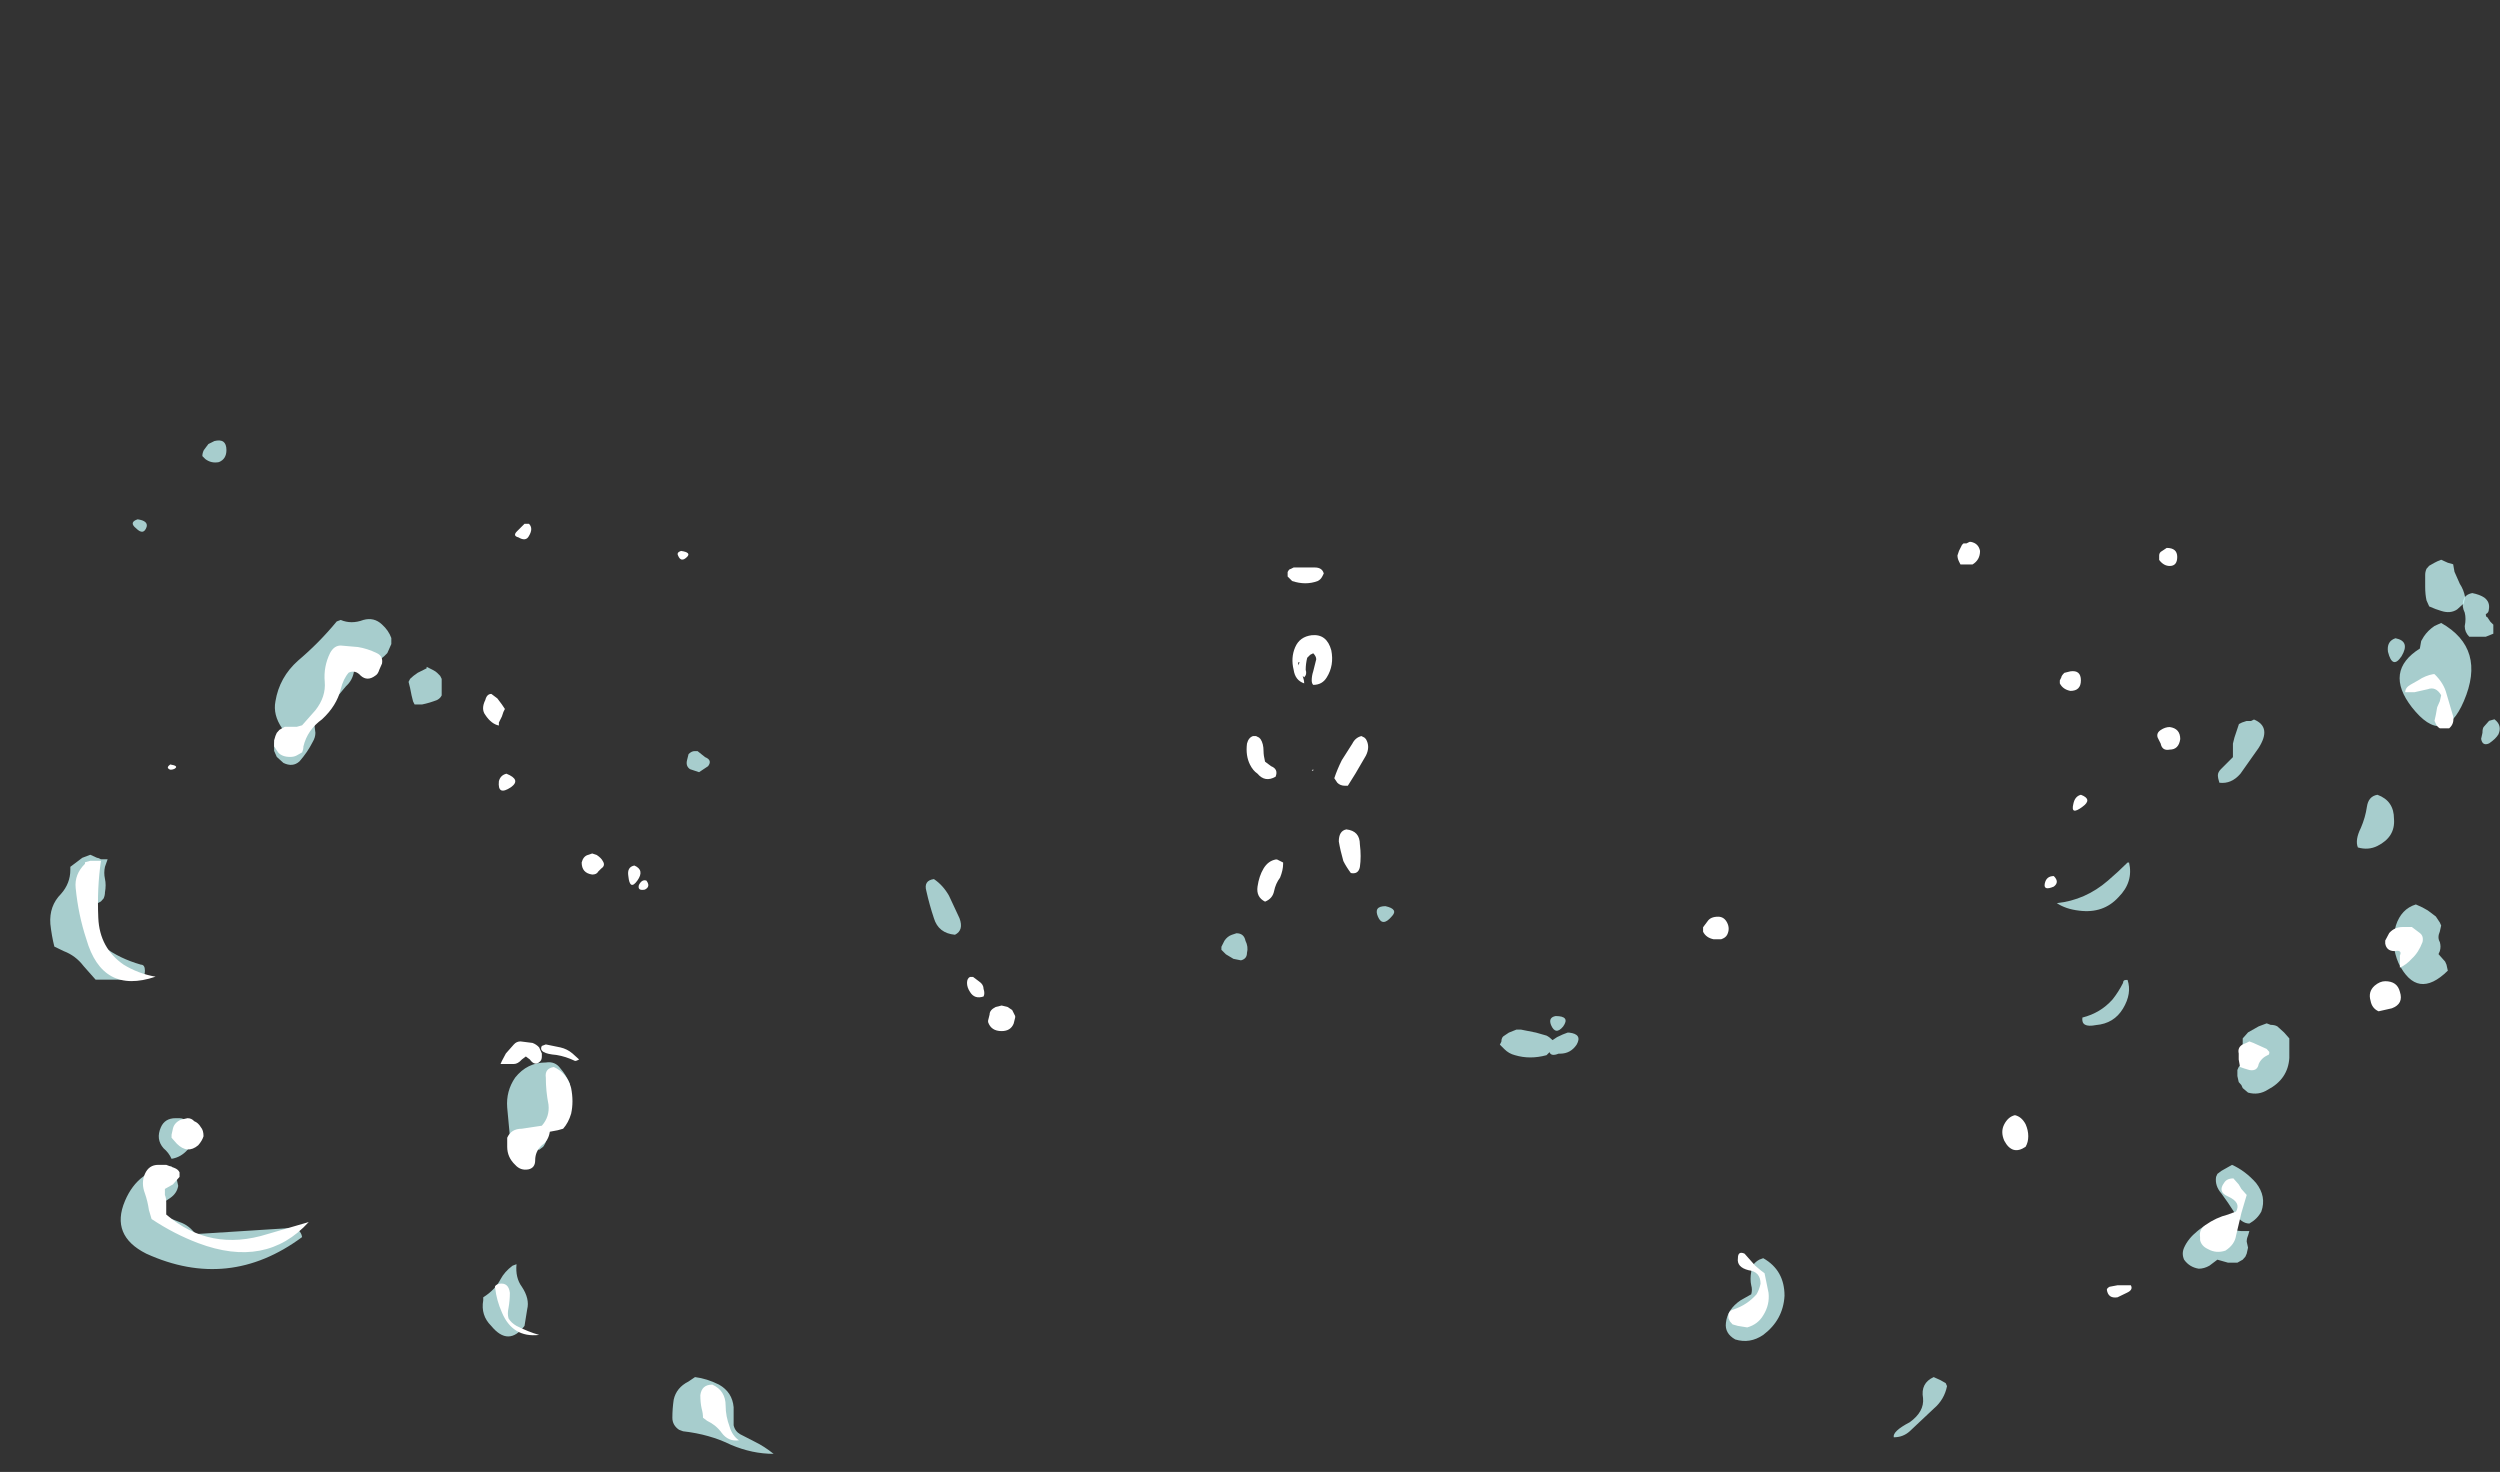 <?xml version="1.0" encoding="UTF-8" standalone="no"?>
<svg xmlns:ffdec="https://www.free-decompiler.com/flash" xmlns:xlink="http://www.w3.org/1999/xlink" ffdec:objectType="frame" height="342.25px" width="581.3px" xmlns="http://www.w3.org/2000/svg">
  <rect width="100%" height="100%" fill="#333333" stroke="none"/>
  <g transform="matrix(1.0, 0.0, 0.0, 1.0, 286.5, 417.85)">
    <use ffdec:characterId="1337" height="29.7" transform="matrix(6.194, 0.0, 0.0, 7.0, -274.792, -287.7)" width="91.95" xlink:href="#shape0"/>
    <use ffdec:characterId="1338" height="20.45" transform="matrix(7.0, 0.0, 0.0, 7.0, -255.55, -315.3)" width="78.4" xlink:href="#shape1"/>
  </g>
  <defs>
    <g id="shape0" transform="matrix(1.0, 0.0, 0.0, 1.0, 46.25, 11.85)">
      <path d="M43.75 -11.75 L43.95 -11.7 44.0 -11.45 Q44.1 -11.25 44.2 -11.05 44.35 -10.85 44.4 -10.6 L44.35 -10.4 44.1 -10.2 Q43.85 -10.05 43.5 -10.15 43.3 -10.2 43.05 -10.3 43.0 -10.4 42.95 -10.5 42.9 -10.7 42.9 -10.95 L42.9 -11.35 Q42.9 -11.45 42.95 -11.55 L43.05 -11.65 43.25 -11.75 Q43.35 -11.8 43.5 -11.85 L43.75 -11.75 M43.25 -9.65 L43.5 -9.75 Q45.2 -8.9 44.35 -7.15 43.6 -5.6 42.4 -6.95 41.35 -8.15 42.7 -8.9 L42.75 -9.15 42.85 -9.3 Q43.0 -9.5 43.25 -9.65 M45.0 -5.9 L45.05 -6.1 Q45.05 -6.25 45.1 -6.3 L45.3 -6.5 45.5 -6.55 Q45.8 -6.35 45.65 -6.05 45.55 -5.9 45.3 -5.75 45.05 -5.65 45.0 -5.9 M43.0 -0.2 L43.3 0.0 43.45 0.2 43.5 0.3 43.45 0.5 Q43.35 0.7 43.45 0.85 43.5 1.0 43.45 1.15 L43.4 1.25 43.65 1.5 43.7 1.6 43.75 1.8 Q42.6 2.8 41.9 1.55 41.6 0.95 41.8 0.3 42.0 -0.25 42.55 -0.4 L42.8 -0.3 43.0 -0.2 M35.9 5.0 L36.15 4.75 36.05 4.55 36.05 4.45 Q36.0 4.35 36.05 4.25 L36.05 4.05 36.25 3.85 Q36.45 3.75 36.65 3.65 L36.95 3.55 37.1 3.6 Q37.25 3.6 37.35 3.65 L37.6 3.85 37.8 4.05 Q37.8 4.4 37.8 4.7 37.75 5.4 37.0 5.75 36.65 5.95 36.25 5.85 L36.05 5.7 36.0 5.6 35.9 5.5 35.85 5.3 35.85 5.1 35.9 5.0 M36.25 10.6 Q36.2 10.7 36.2 10.8 L36.25 11.0 36.2 11.2 36.15 11.3 36.05 11.4 35.85 11.5 35.5 11.5 35.1 11.4 Q34.95 11.5 34.8 11.6 34.6 11.7 34.4 11.7 34.05 11.65 33.85 11.4 33.75 11.2 33.85 11.0 34.0 10.7 34.35 10.45 34.75 10.15 35.2 10.1 35.4 10.15 35.55 10.3 35.75 10.45 36.0 10.45 L36.3 10.45 36.25 10.6 M36.75 9.8 Q36.6 10.05 36.3 10.2 36.0 10.2 35.75 9.85 35.5 9.5 35.25 9.2 35.0 8.95 35.05 8.65 L35.1 8.55 35.25 8.45 35.65 8.25 Q36.15 8.45 36.55 8.85 36.95 9.3 36.75 9.8 M17.6 11.8 Q17.6 11.55 17.9 11.4 L18.05 11.35 Q18.85 11.75 18.85 12.6 18.8 13.4 18.05 13.9 17.55 14.2 17.0 14.05 16.6 13.85 16.65 13.5 16.7 13.05 17.2 12.75 L17.6 12.55 Q17.65 12.4 17.6 12.25 17.55 12.05 17.6 11.8 M24.9 15.5 L24.95 15.6 Q24.85 16.05 24.45 16.35 L23.55 17.1 Q23.3 17.3 22.95 17.3 22.9 17.1 23.55 16.8 24.1 16.45 24.05 16.0 23.95 15.5 24.45 15.3 L24.7 15.4 24.9 15.5 M-44.5 -1.95 Q-44.45 -1.95 -44.35 -1.9 L-44.1 -1.9 -44.2 -1.65 Q-44.25 -1.45 -44.2 -1.25 -44.15 -1.05 -44.2 -0.8 -44.2 -0.7 -44.25 -0.6 L-44.35 -0.5 Q-44.55 -0.4 -44.8 -0.3 -45.05 -0.2 -44.95 0.05 -44.8 0.6 -44.25 1.0 -43.65 1.4 -42.85 1.6 -42.7 1.6 -42.7 1.8 -42.7 2.1 -43.0 2.1 L-44.55 2.1 -45.0 1.65 Q-45.3 1.3 -45.75 1.15 L-46.1 1.0 Q-46.2 0.65 -46.25 0.25 -46.3 -0.35 -45.85 -0.75 -45.5 -1.1 -45.5 -1.55 L-45.5 -1.65 -45.05 -1.95 -44.75 -2.05 -44.5 -1.95 M-36.95 -8.5 Q-36.15 -9.1 -35.5 -9.8 L-35.35 -9.85 Q-34.95 -9.7 -34.5 -9.85 -34.1 -9.95 -33.8 -9.7 -33.55 -9.5 -33.45 -9.25 L-33.45 -9.05 -33.6 -8.75 Q-33.7 -8.65 -33.85 -8.55 L-34.0 -8.4 -34.4 -8.4 -34.65 -8.45 -34.75 -8.45 Q-34.8 -8.3 -34.85 -8.15 -34.9 -7.85 -35.15 -7.65 L-36.0 -6.75 Q-36.15 -6.6 -36.35 -6.45 L-36.3 -6.1 Q-36.3 -5.95 -36.4 -5.8 -36.6 -5.45 -36.9 -5.15 -37.15 -4.95 -37.5 -5.1 L-37.75 -5.3 -37.85 -5.5 -37.85 -5.75 -37.65 -6.15 -37.55 -6.25 Q-37.9 -6.7 -37.8 -7.15 -37.65 -7.95 -36.95 -8.5 M-22.05 15.3 Q-21.6 15.35 -21.15 15.55 -20.65 15.8 -20.6 16.3 -20.6 16.65 -20.6 16.9 -20.55 17.1 -20.35 17.2 L-19.8 17.45 Q-19.45 17.6 -19.1 17.85 -19.9 17.85 -20.7 17.55 -21.5 17.2 -22.5 17.1 L-22.65 17.05 Q-22.9 16.9 -22.9 16.65 -22.9 16.35 -22.85 16.05 -22.75 15.65 -22.3 15.45 L-22.05 15.3 M-27.1 5.05 Q-26.9 5.25 -26.75 5.55 -26.7 5.75 -26.8 6.0 L-26.85 6.1 -26.95 6.2 -27.15 6.3 -27.4 6.45 -27.5 6.7 Q-27.6 6.85 -27.6 7.1 -27.55 7.4 -27.75 7.65 L-27.9 7.75 -28.4 7.65 -28.9 7.4 -29.0 7.3 -29.1 6.35 Q-29.15 5.8 -28.8 5.35 -28.35 4.85 -27.65 4.85 -27.3 4.8 -27.1 5.05 M-36.8 10.65 Q-39.55 12.45 -42.65 11.2 -44.0 10.6 -43.45 9.45 -42.95 8.4 -41.7 8.3 L-41.65 8.5 -41.5 8.75 -41.45 8.95 Q-41.5 9.2 -41.75 9.35 -42.1 9.55 -42.45 9.8 -41.95 9.95 -41.4 10.15 -41.05 10.25 -40.8 10.55 L-37.25 10.35 Q-36.85 10.35 -36.8 10.65 M-30.0 12.75 L-30.0 12.65 Q-29.55 12.4 -29.35 12.05 -29.2 11.8 -28.9 11.6 L-28.75 11.55 Q-28.8 12.0 -28.55 12.3 -28.25 12.7 -28.35 13.05 L-28.45 13.6 Q-29.05 14.3 -29.7 13.6 -30.1 13.25 -30.0 12.75 M-41.55 6.7 L-41.4 6.7 Q-41.25 6.7 -41.15 6.8 L-40.9 7.0 -40.85 7.05 -40.85 7.3 Q-40.9 7.55 -41.1 7.75 -41.35 8.0 -41.7 8.05 -41.8 7.85 -42.0 7.7 -42.3 7.4 -42.1 7.0 -41.95 6.7 -41.55 6.7" fill="#ccfffe" fill-opacity="0.753" fill-rule="evenodd" stroke="none"/>
      <path d="M42.35 -7.7 L42.65 -7.85 Q42.9 -8.0 43.2 -8.05 L43.25 -8.05 Q43.6 -7.75 43.7 -7.4 L43.95 -6.65 Q44.0 -6.4 43.8 -6.25 L43.45 -6.25 Q43.35 -6.3 43.3 -6.4 L43.25 -6.5 43.3 -6.7 43.35 -6.95 43.45 -7.15 43.5 -7.35 Q43.3 -7.65 43.0 -7.55 L42.5 -7.45 42.15 -7.45 Q42.15 -7.6 42.35 -7.7 M42.7 0.55 Q42.85 0.65 42.8 0.85 42.65 1.2 42.4 1.4 42.2 1.6 41.95 1.7 L41.95 1.3 Q42.05 1.1 41.75 1.15 41.45 1.15 41.4 0.9 L41.4 0.8 41.55 0.55 Q41.75 0.35 42.05 0.35 L42.4 0.35 42.7 0.55 M41.95 2.5 Q42.1 2.9 41.65 3.05 L41.15 3.15 Q40.9 3.05 40.85 2.8 40.75 2.5 41.0 2.3 41.2 2.15 41.4 2.15 41.85 2.15 41.95 2.5 M35.9 4.55 Q35.85 4.35 36.05 4.25 36.2 4.2 36.3 4.15 L36.45 4.2 36.95 4.4 37.05 4.5 Q37.05 4.6 37.0 4.6 36.75 4.7 36.65 4.9 36.6 5.15 36.3 5.1 36.1 5.05 35.95 5.0 L35.9 4.75 35.9 4.55 M27.9 6.9 Q28.0 7.1 28.0 7.3 28.0 7.5 27.9 7.65 27.4 7.95 27.1 7.45 26.95 7.15 27.1 6.9 27.25 6.65 27.5 6.6 27.75 6.65 27.9 6.9 M31.5 12.25 L31.85 12.25 Q31.95 12.4 31.7 12.5 L31.35 12.65 Q31.0 12.7 30.95 12.4 30.95 12.35 31.05 12.3 L31.35 12.25 31.5 12.25 M36.2 9.25 L36.0 9.85 35.8 10.6 Q35.75 10.9 35.4 11.1 35.05 11.2 34.75 11.05 34.5 10.95 34.45 10.75 L34.45 10.65 Q34.4 10.4 34.65 10.25 35.05 10.0 35.5 9.9 L35.8 9.8 Q36.0 9.5 35.5 9.3 35.1 9.15 35.35 8.85 35.45 8.7 35.7 8.7 L35.9 8.9 36.0 9.05 36.2 9.25 M17.5 11.35 L17.75 11.6 17.95 11.75 18.1 11.85 18.25 12.5 Q18.3 12.9 18.05 13.25 17.85 13.55 17.45 13.65 L17.1 13.6 16.9 13.55 16.8 13.45 16.75 13.35 Q16.7 13.1 16.95 13.05 17.45 12.9 17.8 12.55 17.9 12.4 17.95 12.2 17.95 11.8 17.5 11.75 17.05 11.65 17.1 11.35 17.1 11.1 17.35 11.2 L17.5 11.35 M-41.6 -4.9 Q-41.75 -4.85 -41.8 -4.9 -41.9 -4.95 -41.75 -5.05 -41.4 -5.0 -41.6 -4.9 M-44.55 -1.85 L-44.35 -1.85 Q-44.5 -0.95 -44.45 0.05 -44.4 1.05 -43.5 1.6 -42.95 1.9 -42.3 2.0 -44.3 2.6 -44.9 0.75 -45.2 -0.05 -45.3 -0.95 -45.35 -1.4 -44.95 -1.75 L-44.95 -1.8 -44.75 -1.85 -44.55 -1.85 M-34.7 -8.95 Q-34.35 -8.9 -34.0 -8.75 -33.75 -8.65 -33.8 -8.4 L-33.9 -8.2 Q-33.95 -8.05 -34.05 -8.0 -34.35 -7.8 -34.6 -8.0 -34.8 -8.2 -35.05 -8.1 -35.25 -7.9 -35.35 -7.55 -35.5 -7.0 -36.05 -6.55 -36.6 -6.2 -36.75 -5.65 -36.75 -5.55 -36.8 -5.45 L-37.0 -5.35 Q-37.1 -5.3 -37.25 -5.3 -37.55 -5.3 -37.7 -5.45 L-37.85 -5.65 -37.85 -5.85 -37.8 -6.0 -37.75 -6.1 -37.65 -6.2 -37.45 -6.3 -37.0 -6.3 -36.8 -6.35 -36.3 -6.85 Q-35.9 -7.3 -35.95 -7.8 -36.0 -8.3 -35.75 -8.75 -35.6 -9.0 -35.35 -9.0 L-34.7 -8.95 M-21.4 15.55 Q-20.9 15.75 -20.9 16.25 -20.9 16.6 -20.75 16.95 -20.65 17.25 -20.4 17.4 -20.8 17.45 -21.05 17.15 -21.25 16.9 -21.6 16.75 L-21.75 16.65 Q-21.75 16.5 -21.8 16.35 -21.85 16.15 -21.85 15.9 -21.8 15.55 -21.4 15.55 M-27.8 4.65 Q-27.8 4.75 -27.85 4.8 -28.05 5.0 -28.25 4.75 L-28.4 4.65 -28.55 4.75 Q-28.7 4.9 -28.85 4.9 L-29.35 4.9 -29.3 4.8 -29.15 4.55 -28.85 4.25 Q-28.75 4.15 -28.6 4.15 L-28.15 4.2 Q-28.0 4.25 -27.9 4.35 L-27.8 4.55 -27.8 4.65 M-27.1 4.35 Q-26.85 4.4 -26.65 4.55 L-26.4 4.75 Q-26.5 4.8 -26.55 4.8 -26.9 4.65 -27.25 4.6 -27.95 4.55 -27.8 4.3 L-27.65 4.25 -27.1 4.35 M-26.7 6.55 Q-26.8 6.85 -27.0 7.05 L-27.2 7.1 -27.5 7.15 Q-27.55 7.45 -27.8 7.6 -28.05 7.8 -28.05 8.1 -28.05 8.35 -28.3 8.4 -28.6 8.45 -28.8 8.25 -29.1 8.0 -29.1 7.65 L-29.1 7.35 Q-28.95 7.05 -28.55 7.05 L-27.8 6.95 Q-27.5 6.65 -27.55 6.25 -27.65 5.8 -27.65 5.35 -27.7 5.05 -27.35 5.0 -26.85 5.2 -26.7 5.7 -26.6 6.15 -26.7 6.55 M-36.55 10.15 Q-38.15 11.7 -40.7 10.85 -41.6 10.55 -42.45 10.05 L-42.55 9.75 Q-42.6 9.45 -42.7 9.2 -42.85 8.85 -42.7 8.55 -42.55 8.25 -42.2 8.25 L-41.9 8.25 Q-41.75 8.3 -41.6 8.35 -41.45 8.4 -41.4 8.5 L-41.4 8.65 -41.65 8.9 -41.95 9.05 -41.95 9.25 Q-41.9 9.35 -41.9 9.5 L-41.9 9.9 Q-40.25 11.15 -38.1 10.55 L-36.55 10.15 M-29.3 13.15 Q-29.5 12.75 -29.55 12.35 -29.6 12.25 -29.4 12.2 -29.05 12.15 -29.0 12.5 -29.0 12.75 -29.05 13.0 -29.1 13.2 -29.05 13.35 -28.95 13.5 -28.75 13.6 -28.3 13.8 -27.9 13.9 -28.9 14.0 -29.3 13.15 M-40.85 6.8 Q-40.7 6.85 -40.6 7.0 -40.5 7.1 -40.5 7.3 -40.55 7.45 -40.7 7.6 -41.1 7.9 -41.5 7.55 L-41.7 7.35 -41.7 7.25 -41.65 7.05 Q-41.6 6.85 -41.35 6.75 L-41.1 6.7 Q-40.95 6.7 -40.85 6.8" fill="#ffffff" fill-rule="evenodd" stroke="none"/>
    </g>
    <g id="shape1" transform="matrix(1.0, 0.0, 0.0, 1.0, 38.9, 16.95)">
      <path d="M2.9 -1.15 Q2.6 -0.8 2.45 -1.15 2.3 -1.5 2.7 -1.5 3.15 -1.4 2.9 -1.15 M31.0 -7.4 L31.05 -7.55 31.15 -7.6 31.3 -7.65 31.45 -7.65 31.55 -7.7 Q32.15 -7.45 31.7 -6.75 L31.1 -5.9 Q30.8 -5.55 30.4 -5.6 30.35 -5.75 30.35 -5.85 30.35 -5.95 30.45 -6.05 L30.85 -6.45 30.85 -6.9 30.9 -7.1 31.0 -7.4 M27.05 -1.8 Q26.55 -1.25 25.75 -1.35 25.3 -1.4 25.0 -1.6 25.95 -1.7 26.7 -2.35 27.05 -2.65 27.35 -2.95 L27.4 -2.95 Q27.55 -2.3 27.05 -1.8 M38.5 -11.65 Q38.55 -11.85 38.8 -11.9 39.05 -11.85 39.2 -11.75 39.4 -11.6 39.35 -11.35 39.35 -11.25 39.25 -11.2 39.25 -11.1 39.3 -11.1 L39.4 -10.95 39.5 -10.85 39.5 -10.55 39.25 -10.45 38.7 -10.45 Q38.55 -10.6 38.55 -10.8 38.6 -11.05 38.55 -11.25 38.45 -11.45 38.5 -11.65 M36.45 -9.8 Q36.15 -9.35 36.0 -9.95 35.95 -10.3 36.25 -10.4 36.75 -10.3 36.45 -9.8 M36.2 -4.4 Q36.25 -3.8 35.65 -3.5 35.35 -3.35 35.0 -3.45 34.9 -3.7 35.1 -4.1 35.25 -4.45 35.3 -4.8 35.35 -5.15 35.65 -5.2 36.2 -5.0 36.2 -4.4 M27.2 1.9 Q26.9 2.4 26.3 2.45 25.8 2.55 25.85 2.2 26.45 2.05 26.85 1.6 27.05 1.35 27.2 1.05 27.2 0.95 27.3 0.95 L27.35 0.95 Q27.5 1.4 27.2 1.9 M8.8 2.7 Q9.25 2.75 9.05 3.1 8.85 3.4 8.5 3.4 L8.45 3.4 Q8.2 3.5 8.15 3.35 L8.05 3.45 Q7.5 3.6 7.0 3.45 6.8 3.4 6.65 3.25 L6.5 3.1 6.55 3.0 Q6.55 2.85 6.65 2.8 L6.8 2.7 7.05 2.6 7.2 2.6 7.7 2.7 8.05 2.8 Q8.15 2.85 8.25 2.95 L8.4 2.85 Q8.6 2.75 8.75 2.7 L8.8 2.7 M8.2 2.45 Q8.1 2.2 8.35 2.15 8.85 2.15 8.6 2.5 8.35 2.8 8.2 2.45 M-35.8 -16.65 Q-35.8 -16.35 -36.05 -16.25 -36.3 -16.2 -36.5 -16.35 L-36.6 -16.45 Q-36.6 -16.55 -36.55 -16.65 L-36.4 -16.85 -36.2 -16.95 Q-35.8 -17.05 -35.8 -16.65 M-38.8 -14.05 Q-39.05 -14.25 -38.75 -14.35 -38.4 -14.3 -38.45 -14.1 -38.55 -13.8 -38.8 -14.05 M-28.7 -9.15 L-28.65 -9.05 -28.65 -8.5 Q-28.7 -8.4 -28.8 -8.35 -29.05 -8.25 -29.3 -8.2 L-29.55 -8.2 -29.6 -8.3 -29.65 -8.5 -29.7 -8.75 -29.75 -8.95 -29.7 -9.05 Q-29.6 -9.15 -29.45 -9.25 L-29.15 -9.4 -29.15 -9.45 -28.95 -9.35 Q-28.85 -9.3 -28.8 -9.25 L-28.7 -9.15 M-19.9 -6.45 Q-19.65 -6.35 -19.8 -6.15 -19.95 -6.05 -20.1 -5.95 L-20.4 -6.05 Q-20.55 -6.15 -20.5 -6.35 L-20.45 -6.55 Q-20.35 -6.65 -20.25 -6.65 L-20.15 -6.65 -19.9 -6.45 M-11.8 -1.85 L-11.45 -1.1 Q-11.3 -0.7 -11.6 -0.55 -12.15 -0.6 -12.3 -1.1 -12.45 -1.55 -12.55 -2.0 -12.65 -2.35 -12.3 -2.4 -12.0 -2.2 -11.8 -1.85 M-1.95 -0.35 Q-1.85 -0.15 -1.9 0.05 -1.9 0.25 -2.1 0.3 L-2.35 0.25 -2.6 0.1 -2.75 -0.05 -2.75 -0.15 -2.65 -0.35 Q-2.55 -0.5 -2.4 -0.55 L-2.25 -0.6 Q-2.0 -0.6 -1.95 -0.35" fill="#ccfffe" fill-opacity="0.753" fill-rule="evenodd" stroke="none"/>
      <path d="M0.6 -12.45 Q0.55 -12.35 0.45 -12.3 0.05 -12.15 -0.4 -12.3 L-0.55 -12.45 -0.55 -12.6 Q-0.5 -12.7 -0.45 -12.7 L-0.35 -12.75 0.35 -12.75 Q0.6 -12.75 0.65 -12.55 L0.6 -12.45 M0.15 -9.8 L0.1 -9.75 Q0.05 -9.55 0.05 -9.35 0.1 -9.2 0.0 -9.1 L-0.05 -9.15 Q0.0 -9.0 0.0 -8.9 -0.3 -9.0 -0.35 -9.35 -0.45 -9.75 -0.3 -10.1 -0.15 -10.45 0.25 -10.5 0.75 -10.55 0.9 -10.0 1.0 -9.5 0.75 -9.1 0.6 -8.85 0.3 -8.85 0.25 -8.9 0.25 -9.0 0.25 -9.15 0.3 -9.3 L0.4 -9.7 Q0.4 -9.8 0.3 -9.9 L0.2 -9.85 0.15 -9.8 M2.0 -7.1 L2.05 -7.05 Q2.2 -6.8 2.05 -6.5 L1.7 -5.9 1.45 -5.5 1.35 -5.5 Q1.2 -5.5 1.1 -5.6 L1.0 -5.75 Q1.1 -6.05 1.25 -6.35 L1.6 -6.9 Q1.7 -7.1 1.9 -7.15 L2.0 -7.1 M0.3 -6.05 L0.25 -6.0 0.3 -6.0 0.3 -6.05 M1.4 -4.05 Q1.85 -4.0 1.85 -3.55 1.9 -3.15 1.85 -2.8 1.8 -2.55 1.55 -2.6 1.4 -2.8 1.3 -3.0 1.2 -3.35 1.15 -3.65 1.15 -4.0 1.4 -4.05 M22.15 -13.6 Q22.4 -13.55 22.45 -13.3 22.45 -13.0 22.2 -12.85 L21.8 -12.85 21.75 -12.95 Q21.7 -13.05 21.7 -13.15 L21.75 -13.3 21.85 -13.5 21.9 -13.55 22.0 -13.55 22.1 -13.6 22.15 -13.6 M13.75 -1.15 Q13.95 -1.15 14.05 -0.95 14.15 -0.75 14.05 -0.55 14.0 -0.45 13.85 -0.4 L13.6 -0.4 Q13.35 -0.45 13.25 -0.65 L13.25 -0.8 13.4 -1.0 Q13.5 -1.15 13.75 -1.15 M28.4 -13.1 L28.4 -13.15 Q28.4 -13.25 28.5 -13.3 L28.65 -13.4 Q29.0 -13.4 29.0 -13.1 29.0 -12.8 28.75 -12.8 28.55 -12.8 28.4 -13.0 L28.4 -13.1 M25.8 -9.0 Q25.8 -8.65 25.45 -8.65 25.2 -8.7 25.1 -8.9 L25.1 -9.0 25.15 -9.1 Q25.15 -9.15 25.25 -9.25 L25.45 -9.3 Q25.8 -9.35 25.8 -9.0 M28.75 -7.45 Q29.1 -7.4 29.1 -7.05 29.05 -6.7 28.75 -6.7 28.5 -6.65 28.45 -6.9 L28.35 -7.1 Q28.3 -7.25 28.45 -7.35 28.6 -7.45 28.75 -7.45 M25.85 -4.8 Q25.45 -4.5 25.55 -4.9 25.6 -5.15 25.8 -5.2 26.2 -5.05 25.85 -4.8 M24.9 -2.15 Q24.55 -2.0 24.6 -2.25 24.65 -2.5 24.9 -2.5 25.1 -2.3 24.9 -2.15 M-25.75 -14.2 Q-25.6 -14.05 -25.75 -13.8 -25.85 -13.6 -26.1 -13.75 -26.3 -13.8 -26.15 -13.95 L-25.9 -14.2 -25.75 -14.2 M-26.55 -8.05 L-26.6 -7.95 -26.65 -7.8 -26.75 -7.6 -26.75 -7.5 Q-27.0 -7.55 -27.2 -7.85 -27.35 -8.05 -27.2 -8.35 -27.15 -8.55 -27.0 -8.55 L-26.8 -8.4 -26.65 -8.2 -26.55 -8.05 M-26.75 -5.65 Q-26.7 -5.85 -26.5 -5.9 -26.0 -5.7 -26.35 -5.45 -26.8 -5.15 -26.75 -5.65 M-23.65 -3.25 L-23.5 -3.2 Q-23.35 -3.1 -23.3 -3.0 -23.2 -2.85 -23.35 -2.75 L-23.45 -2.65 Q-23.5 -2.55 -23.65 -2.55 -24.0 -2.6 -24.0 -2.95 -23.95 -3.15 -23.8 -3.2 L-23.65 -3.25 M-20.5 -13.1 Q-20.7 -12.9 -20.8 -13.15 -20.85 -13.25 -20.7 -13.3 -20.35 -13.25 -20.5 -13.1 M-22.15 -2.35 Q-22.4 -2.0 -22.45 -2.5 -22.5 -2.8 -22.25 -2.85 -21.9 -2.7 -22.15 -2.35 M-21.9 -2.05 Q-22.15 -2.0 -22.1 -2.2 -22.0 -2.4 -21.85 -2.35 -21.7 -2.15 -21.9 -2.05 M-0.2 -9.4 L-0.2 -9.5 -0.15 -9.6 -0.2 -9.6 -0.2 -9.55 Q-0.2 -9.5 -0.2 -9.4 M-1.65 -7.15 L-1.6 -7.15 -1.5 -7.1 -1.45 -7.05 Q-1.35 -6.9 -1.35 -6.65 -1.35 -6.5 -1.3 -6.3 L-1.1 -6.15 Q-0.85 -6.05 -0.95 -5.8 -1.3 -5.6 -1.55 -5.9 -1.7 -6.0 -1.8 -6.2 -1.95 -6.5 -1.9 -6.9 -1.85 -7.1 -1.7 -7.15 L-1.65 -7.15 M-0.95 -3.05 L-0.9 -3.05 -0.7 -2.95 -0.7 -2.9 Q-0.7 -2.7 -0.8 -2.45 -0.95 -2.25 -1.0 -2.0 -1.05 -1.75 -1.3 -1.65 -1.6 -1.8 -1.55 -2.15 -1.5 -2.5 -1.35 -2.75 -1.2 -3.0 -0.95 -3.05 M-10.8 1.0 Q-10.65 1.1 -10.65 1.25 -10.6 1.4 -10.65 1.5 -10.95 1.6 -11.1 1.35 -11.2 1.2 -11.2 1.05 -11.2 0.9 -11.1 0.85 L-11.0 0.85 -10.8 1.0 M-10.5 2.3 L-10.45 2.1 Q-10.45 1.95 -10.25 1.85 L-10.05 1.8 -9.85 1.85 -9.7 1.95 Q-9.65 2.05 -9.6 2.15 L-9.6 2.2 -9.65 2.4 Q-9.75 2.65 -10.05 2.65 -10.4 2.65 -10.5 2.35 L-10.5 2.3" fill="#ffffff" fill-rule="evenodd" stroke="none"/>
    </g>
  </defs>
</svg>
